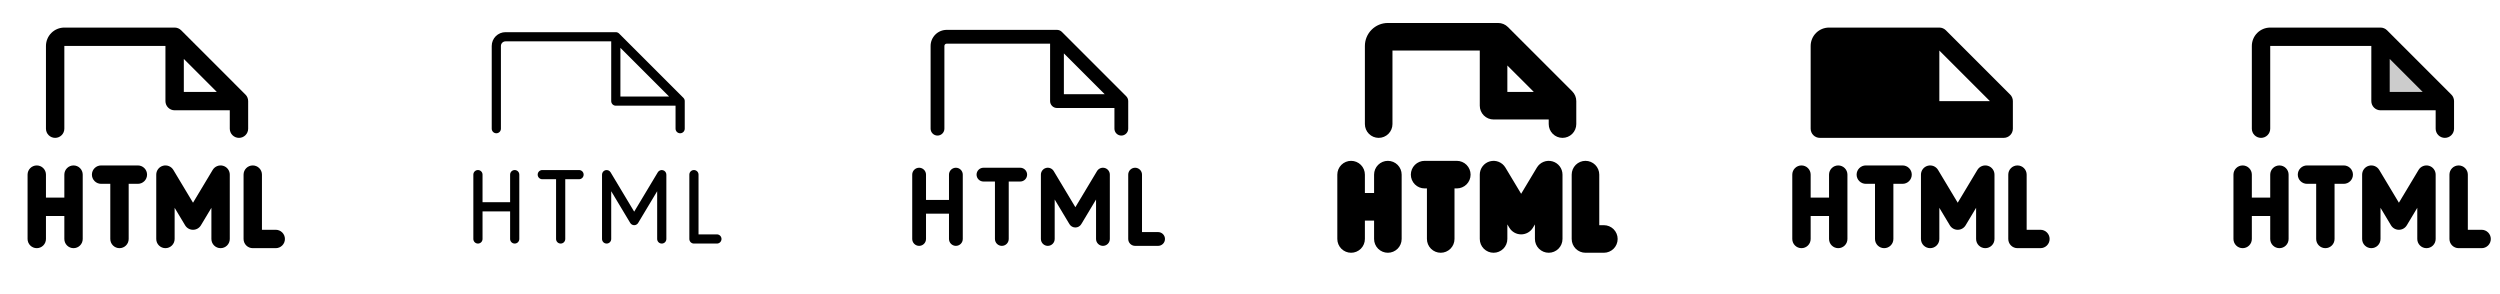 <svg width="272" height="32" viewBox="0 0 272 32" fill="none" xmlns="http://www.w3.org/2000/svg">
<g clip-path="url(#clip0_17_10190)">
<path d="M16 19C16 19.265 15.895 19.52 15.707 19.707C15.52 19.895 15.265 20 15 20H14V26C14 26.265 13.895 26.52 13.707 26.707C13.52 26.895 13.265 27 13 27C12.735 27 12.48 26.895 12.293 26.707C12.105 26.52 12 26.265 12 26V20H11C10.735 20 10.48 19.895 10.293 19.707C10.105 19.52 10 19.265 10 19C10 18.735 10.105 18.48 10.293 18.293C10.48 18.105 10.735 18 11 18H15C15.265 18 15.52 18.105 15.707 18.293C15.895 18.48 16 18.735 16 19ZM8 18C7.735 18 7.48 18.105 7.293 18.293C7.105 18.48 7 18.735 7 19V21.5H5V19C5 18.735 4.895 18.48 4.707 18.293C4.52 18.105 4.265 18 4 18C3.735 18 3.48 18.105 3.293 18.293C3.105 18.48 3 18.735 3 19V26C3 26.265 3.105 26.52 3.293 26.707C3.48 26.895 3.735 27 4 27C4.265 27 4.52 26.895 4.707 26.707C4.895 26.52 5 26.265 5 26V23.5H7V26C7 26.265 7.105 26.52 7.293 26.707C7.48 26.895 7.735 27 8 27C8.265 27 8.52 26.895 8.707 26.707C8.895 26.52 9 26.265 9 26V19C9 18.735 8.895 18.48 8.707 18.293C8.52 18.105 8.265 18 8 18ZM30 25H28.5V19C28.5 18.735 28.395 18.48 28.207 18.293C28.02 18.105 27.765 18 27.5 18C27.235 18 26.98 18.105 26.793 18.293C26.605 18.48 26.5 18.735 26.5 19V26C26.5 26.265 26.605 26.52 26.793 26.707C26.98 26.895 27.235 27 27.5 27H30C30.265 27 30.52 26.895 30.707 26.707C30.895 26.52 31 26.265 31 26C31 25.735 30.895 25.48 30.707 25.293C30.52 25.105 30.265 25 30 25ZM24.267 18.036C24.057 17.978 23.832 17.99 23.629 18.071C23.426 18.152 23.255 18.297 23.142 18.485L21 22.056L18.858 18.485C18.745 18.297 18.574 18.152 18.371 18.071C18.168 17.99 17.944 17.977 17.733 18.036C17.522 18.094 17.336 18.22 17.204 18.394C17.072 18.569 17 18.781 17 19V26C17 26.265 17.105 26.52 17.293 26.707C17.48 26.895 17.735 27 18 27C18.265 27 18.52 26.895 18.707 26.707C18.895 26.52 19 26.265 19 26V22.61L20.142 24.515C20.231 24.663 20.357 24.786 20.507 24.871C20.658 24.956 20.827 25 21 25C21.173 25 21.342 24.956 21.493 24.871C21.643 24.786 21.769 24.663 21.858 24.515L23 22.61V26C23 26.265 23.105 26.52 23.293 26.707C23.48 26.895 23.735 27 24 27C24.265 27 24.52 26.895 24.707 26.707C24.895 26.52 25 26.265 25 26V19C25 18.781 24.928 18.569 24.796 18.395C24.664 18.221 24.478 18.095 24.267 18.036ZM26 15C25.735 15 25.48 14.895 25.293 14.707C25.105 14.52 25 14.265 25 14V12H19C18.735 12 18.48 11.895 18.293 11.707C18.105 11.52 18 11.265 18 11V5H7V14C7 14.265 6.895 14.52 6.707 14.707C6.52 14.895 6.265 15 6 15C5.735 15 5.48 14.895 5.293 14.707C5.105 14.52 5 14.265 5 14V5C5 4.47 5.211 3.961 5.586 3.586C5.961 3.211 6.47 3 7 3H19C19.131 3 19.262 3.026 19.383 3.076C19.504 3.126 19.615 3.2 19.707 3.292L26.707 10.293C26.8 10.385 26.874 10.496 26.924 10.617C26.974 10.739 27 10.869 27 11V14C27 14.265 26.895 14.52 26.707 14.707C26.52 14.895 26.265 15 26 15ZM23.586 10L20 6.414V10H23.586Z" fill="currentColor"/>
<path d="M63.5 19C63.5 19.133 63.447 19.26 63.354 19.354C63.26 19.447 63.133 19.5 63 19.5H61.5V26C61.5 26.133 61.447 26.26 61.354 26.354C61.26 26.447 61.133 26.5 61 26.5C60.867 26.5 60.74 26.447 60.646 26.354C60.553 26.26 60.5 26.133 60.5 26V19.5H59C58.867 19.5 58.74 19.447 58.646 19.354C58.553 19.26 58.5 19.133 58.5 19C58.5 18.867 58.553 18.74 58.646 18.646C58.74 18.553 58.867 18.5 59 18.5H63C63.133 18.5 63.26 18.553 63.354 18.646C63.447 18.74 63.5 18.867 63.5 19ZM56 18.5C55.867 18.5 55.74 18.553 55.646 18.646C55.553 18.74 55.5 18.867 55.5 19V22H52.5V19C52.5 18.867 52.447 18.74 52.354 18.646C52.26 18.553 52.133 18.5 52 18.5C51.867 18.5 51.74 18.553 51.646 18.646C51.553 18.74 51.5 18.867 51.5 19V26C51.5 26.133 51.553 26.26 51.646 26.354C51.74 26.447 51.867 26.5 52 26.5C52.133 26.5 52.26 26.447 52.354 26.354C52.447 26.26 52.5 26.133 52.5 26V23H55.5V26C55.5 26.133 55.553 26.26 55.646 26.354C55.74 26.447 55.867 26.5 56 26.5C56.133 26.5 56.26 26.447 56.354 26.354C56.447 26.26 56.5 26.133 56.5 26V19C56.5 18.867 56.447 18.74 56.354 18.646C56.26 18.553 56.133 18.5 56 18.5ZM78 25.5H76V19C76 18.867 75.947 18.74 75.854 18.646C75.76 18.553 75.633 18.5 75.5 18.5C75.367 18.5 75.24 18.553 75.146 18.646C75.053 18.74 75 18.867 75 19V26C75 26.133 75.053 26.26 75.146 26.354C75.24 26.447 75.367 26.5 75.5 26.5H78C78.133 26.5 78.26 26.447 78.354 26.354C78.447 26.26 78.5 26.133 78.5 26C78.5 25.867 78.447 25.74 78.354 25.646C78.26 25.553 78.133 25.5 78 25.5ZM72.134 18.519C72.028 18.489 71.916 18.495 71.815 18.536C71.713 18.576 71.628 18.649 71.571 18.742L69 23.029L66.429 18.742C66.373 18.649 66.287 18.576 66.185 18.535C66.084 18.495 65.972 18.489 65.866 18.518C65.761 18.547 65.668 18.61 65.602 18.697C65.536 18.784 65.5 18.891 65.5 19V26C65.5 26.133 65.553 26.26 65.646 26.354C65.74 26.447 65.867 26.5 66 26.5C66.133 26.5 66.26 26.447 66.354 26.354C66.447 26.26 66.5 26.133 66.5 26V20.805L68.571 24.258C68.616 24.331 68.678 24.393 68.754 24.435C68.829 24.478 68.914 24.5 69 24.5C69.086 24.5 69.171 24.478 69.246 24.435C69.322 24.393 69.384 24.331 69.429 24.258L71.5 20.805V26C71.5 26.133 71.553 26.26 71.646 26.354C71.74 26.447 71.867 26.5 72 26.5C72.133 26.5 72.26 26.447 72.354 26.354C72.447 26.26 72.5 26.133 72.5 26V19C72.5 18.891 72.464 18.785 72.398 18.698C72.332 18.611 72.239 18.548 72.134 18.519ZM74.354 10.644C74.4 10.691 74.437 10.746 74.463 10.807C74.488 10.868 74.5 10.934 74.5 11V14C74.5 14.133 74.447 14.26 74.354 14.354C74.26 14.447 74.133 14.5 74 14.5C73.867 14.5 73.74 14.447 73.646 14.354C73.553 14.26 73.5 14.133 73.5 14V11.5H67C66.867 11.5 66.74 11.447 66.646 11.354C66.553 11.26 66.5 11.133 66.5 11V4.5H55C54.867 4.5 54.74 4.553 54.646 4.646C54.553 4.74 54.5 4.867 54.5 5V14C54.5 14.133 54.447 14.26 54.354 14.354C54.26 14.447 54.133 14.5 54 14.5C53.867 14.5 53.74 14.447 53.646 14.354C53.553 14.26 53.5 14.133 53.5 14V5C53.5 4.602 53.658 4.221 53.939 3.939C54.221 3.658 54.602 3.5 55 3.5H67C67.066 3.5 67.131 3.513 67.191 3.538C67.252 3.563 67.307 3.6 67.354 3.646L74.354 10.644ZM72.793 10.5L67.5 5.206V10.5H72.793Z" fill="currentColor"/>
<path d="M111.75 19C111.75 19.199 111.671 19.39 111.53 19.53C111.39 19.671 111.199 19.75 111 19.75H109.75V26C109.75 26.199 109.671 26.39 109.53 26.53C109.39 26.671 109.199 26.75 109 26.75C108.801 26.75 108.61 26.671 108.47 26.53C108.329 26.39 108.25 26.199 108.25 26V19.75H107C106.801 19.75 106.61 19.671 106.47 19.53C106.329 19.39 106.25 19.199 106.25 19C106.25 18.801 106.329 18.61 106.47 18.47C106.61 18.329 106.801 18.25 107 18.25H111C111.199 18.25 111.39 18.329 111.53 18.47C111.671 18.61 111.75 18.801 111.75 19ZM104 18.25C103.801 18.25 103.61 18.329 103.47 18.47C103.329 18.61 103.25 18.801 103.25 19V21.75H100.75V19C100.75 18.801 100.671 18.61 100.53 18.47C100.39 18.329 100.199 18.25 100 18.25C99.801 18.25 99.61 18.329 99.47 18.47C99.329 18.61 99.25 18.801 99.25 19V26C99.25 26.199 99.329 26.39 99.47 26.53C99.61 26.671 99.801 26.75 100 26.75C100.199 26.75 100.39 26.671 100.53 26.53C100.671 26.39 100.75 26.199 100.75 26V23.25H103.25V26C103.25 26.199 103.329 26.39 103.47 26.53C103.61 26.671 103.801 26.75 104 26.75C104.199 26.75 104.39 26.671 104.53 26.53C104.671 26.39 104.75 26.199 104.75 26V19C104.75 18.801 104.671 18.61 104.53 18.47C104.39 18.329 104.199 18.25 104 18.25ZM126 25.25H124.25V19C124.25 18.801 124.171 18.61 124.03 18.47C123.89 18.329 123.699 18.25 123.5 18.25C123.301 18.25 123.11 18.329 122.97 18.47C122.829 18.61 122.75 18.801 122.75 19V26C122.75 26.199 122.829 26.39 122.97 26.53C123.11 26.671 123.301 26.75 123.5 26.75H126C126.199 26.75 126.39 26.671 126.53 26.53C126.671 26.39 126.75 26.199 126.75 26C126.75 25.801 126.671 25.61 126.53 25.47C126.39 25.329 126.199 25.25 126 25.25ZM120.2 18.277C120.042 18.234 119.874 18.243 119.721 18.303C119.569 18.364 119.441 18.473 119.356 18.614L117 22.543L114.644 18.614C114.559 18.473 114.431 18.363 114.279 18.302C114.126 18.241 113.958 18.232 113.8 18.276C113.641 18.32 113.502 18.414 113.403 18.545C113.303 18.676 113.25 18.836 113.25 19V26C113.25 26.199 113.329 26.39 113.47 26.53C113.61 26.671 113.801 26.75 114 26.75C114.199 26.75 114.39 26.671 114.53 26.53C114.671 26.39 114.75 26.199 114.75 26V21.707L116.356 24.386C116.423 24.498 116.517 24.59 116.63 24.654C116.743 24.718 116.87 24.751 117 24.751C117.13 24.751 117.257 24.718 117.37 24.654C117.483 24.59 117.577 24.498 117.644 24.386L119.25 21.707V26C119.25 26.199 119.329 26.39 119.47 26.53C119.61 26.671 119.801 26.75 120 26.75C120.199 26.75 120.39 26.671 120.53 26.53C120.671 26.39 120.75 26.199 120.75 26V19C120.75 18.836 120.696 18.677 120.597 18.546C120.497 18.416 120.358 18.321 120.2 18.277ZM122.75 14C122.75 14.199 122.671 14.39 122.53 14.53C122.39 14.671 122.199 14.75 122 14.75C121.801 14.75 121.61 14.671 121.47 14.53C121.329 14.39 121.25 14.199 121.25 14V11.75H115C114.801 11.75 114.61 11.671 114.47 11.53C114.329 11.39 114.25 11.199 114.25 11V4.75H103C102.934 4.75 102.87 4.776 102.823 4.823C102.776 4.87 102.75 4.934 102.75 5V14C102.75 14.199 102.671 14.39 102.53 14.53C102.39 14.671 102.199 14.75 102 14.75C101.801 14.75 101.61 14.671 101.47 14.53C101.329 14.39 101.25 14.199 101.25 14V5C101.25 4.536 101.434 4.091 101.763 3.763C102.091 3.434 102.536 3.25 103 3.25H115C115.099 3.25 115.196 3.269 115.288 3.307C115.379 3.345 115.462 3.4 115.531 3.47L122.531 10.47C122.671 10.611 122.75 10.801 122.75 11V14ZM120.19 10.25L115.75 5.81V10.25H120.19Z" fill="currentColor"/>
<path d="M160 19C160 19.398 159.842 19.779 159.561 20.061C159.279 20.342 158.898 20.5 158.5 20.5H158.25V26C158.25 26.398 158.092 26.779 157.811 27.061C157.529 27.342 157.148 27.5 156.75 27.5C156.352 27.5 155.971 27.342 155.689 27.061C155.408 26.779 155.25 26.398 155.25 26V20.5H155C154.602 20.5 154.221 20.342 153.939 20.061C153.658 19.779 153.5 19.398 153.5 19C153.5 18.602 153.658 18.221 153.939 17.939C154.221 17.658 154.602 17.5 155 17.5H158.5C158.898 17.5 159.279 17.658 159.561 17.939C159.842 18.221 160 18.602 160 19ZM151 17.5C150.602 17.5 150.221 17.658 149.939 17.939C149.658 18.221 149.5 18.602 149.5 19V21H148.5V19C148.5 18.602 148.342 18.221 148.061 17.939C147.779 17.658 147.398 17.5 147 17.5C146.602 17.5 146.221 17.658 145.939 17.939C145.658 18.221 145.5 18.602 145.5 19V26C145.5 26.398 145.658 26.779 145.939 27.061C146.221 27.342 146.602 27.5 147 27.5C147.398 27.5 147.779 27.342 148.061 27.061C148.342 26.779 148.5 26.398 148.5 26V24H149.5V26C149.5 26.398 149.658 26.779 149.939 27.061C150.221 27.342 150.602 27.5 151 27.5C151.398 27.5 151.779 27.342 152.061 27.061C152.342 26.779 152.5 26.398 152.5 26V19C152.5 18.602 152.342 18.221 152.061 17.939C151.779 17.658 151.398 17.5 151 17.5ZM174.5 24.5H174V19C174 18.602 173.842 18.221 173.561 17.939C173.279 17.658 172.898 17.5 172.5 17.5C172.102 17.5 171.721 17.658 171.439 17.939C171.158 18.221 171 18.602 171 19V26C171 26.398 171.158 26.779 171.439 27.061C171.721 27.342 172.102 27.5 172.5 27.5H174.5C174.898 27.5 175.279 27.342 175.561 27.061C175.842 26.779 176 26.398 176 26C176 25.602 175.842 25.221 175.561 24.939C175.279 24.658 174.898 24.5 174.5 24.5ZM168.9 17.555C168.584 17.468 168.248 17.486 167.943 17.608C167.639 17.729 167.383 17.948 167.214 18.229L165.5 21.085L163.786 18.229C163.617 17.948 163.361 17.729 163.057 17.608C162.752 17.486 162.416 17.467 162.1 17.555C161.784 17.642 161.505 17.831 161.306 18.092C161.108 18.353 161 18.672 161 19V26C161 26.398 161.158 26.779 161.439 27.061C161.721 27.342 162.102 27.5 162.5 27.5C162.898 27.5 163.279 27.342 163.561 27.061C163.842 26.779 164 26.398 164 26V24.415L164.214 24.771C164.347 24.993 164.536 25.177 164.761 25.305C164.986 25.432 165.241 25.5 165.5 25.5C165.759 25.5 166.014 25.432 166.239 25.305C166.464 25.177 166.653 24.993 166.786 24.771L167 24.415V26C167 26.398 167.158 26.779 167.439 27.061C167.721 27.342 168.102 27.5 168.5 27.5C168.898 27.5 169.279 27.342 169.561 27.061C169.842 26.779 170 26.398 170 26V19C170 18.672 169.892 18.353 169.694 18.092C169.495 17.831 169.216 17.642 168.9 17.555ZM170 15C169.602 15 169.221 14.842 168.939 14.561C168.658 14.279 168.5 13.898 168.5 13.5V13H162.5C162.102 13 161.721 12.842 161.439 12.561C161.158 12.279 161 11.898 161 11.5V5.5H151.5V13.5C151.5 13.898 151.342 14.279 151.061 14.561C150.779 14.842 150.398 15 150 15C149.602 15 149.221 14.842 148.939 14.561C148.658 14.279 148.5 13.898 148.5 13.5V5C148.5 4.337 148.763 3.701 149.232 3.232C149.701 2.763 150.337 2.5 151 2.5H163C163.197 2.5 163.392 2.539 163.574 2.614C163.757 2.69 163.922 2.801 164.061 2.94L171.061 9.94C171.342 10.221 171.5 10.602 171.5 11V13.5C171.5 13.898 171.342 14.279 171.061 14.561C170.779 14.842 170.398 15 170 15ZM166.875 10L164 7.125V10H166.875Z" fill="currentColor"/>
<path d="M219 14V11C219 10.869 218.974 10.739 218.924 10.617C218.874 10.496 218.8 10.385 218.708 10.293L211.708 3.292C211.615 3.2 211.504 3.126 211.383 3.076C211.261 3.026 211.131 3 211 3H199C198.47 3 197.961 3.211 197.586 3.586C197.211 3.961 197 4.47 197 5V14C197 14.265 197.105 14.52 197.293 14.707C197.48 14.895 197.735 15 198 15H218C218.265 15 218.52 14.895 218.707 14.707C218.895 14.52 219 14.265 219 14ZM211 11V5.5L216.5 11H211ZM208 19C208 19.265 207.895 19.52 207.707 19.707C207.52 19.895 207.265 20 207 20H206V26C206 26.265 205.895 26.52 205.707 26.707C205.52 26.895 205.265 27 205 27C204.735 27 204.48 26.895 204.293 26.707C204.105 26.52 204 26.265 204 26V20H203C202.735 20 202.48 19.895 202.293 19.707C202.105 19.52 202 19.265 202 19C202 18.735 202.105 18.48 202.293 18.293C202.48 18.105 202.735 18 203 18H207C207.265 18 207.52 18.105 207.707 18.293C207.895 18.48 208 18.735 208 19ZM201 19V26C201 26.265 200.895 26.52 200.707 26.707C200.52 26.895 200.265 27 200 27C199.735 27 199.48 26.895 199.293 26.707C199.105 26.52 199 26.265 199 26V23.5H197V26C197 26.265 196.895 26.52 196.707 26.707C196.52 26.895 196.265 27 196 27C195.735 27 195.48 26.895 195.293 26.707C195.105 26.52 195 26.265 195 26V19C195 18.735 195.105 18.48 195.293 18.293C195.48 18.105 195.735 18 196 18C196.265 18 196.52 18.105 196.707 18.293C196.895 18.48 197 18.735 197 19V21.5H199V19C199 18.735 199.105 18.48 199.293 18.293C199.48 18.105 199.735 18 200 18C200.265 18 200.52 18.105 200.707 18.293C200.895 18.48 201 18.735 201 19ZM223 26C223 26.265 222.895 26.52 222.707 26.707C222.52 26.895 222.265 27 222 27H219.5C219.235 27 218.98 26.895 218.793 26.707C218.605 26.52 218.5 26.265 218.5 26V19C218.5 18.735 218.605 18.48 218.793 18.293C218.98 18.105 219.235 18 219.5 18C219.765 18 220.02 18.105 220.207 18.293C220.395 18.48 220.5 18.735 220.5 19V25H222C222.265 25 222.52 25.105 222.707 25.293C222.895 25.48 223 25.735 223 26ZM217 19V26C217 26.265 216.895 26.52 216.707 26.707C216.52 26.895 216.265 27 216 27C215.735 27 215.48 26.895 215.293 26.707C215.105 26.52 215 26.265 215 26V22.61L213.858 24.515C213.769 24.663 213.643 24.786 213.493 24.871C213.342 24.956 213.173 25 213 25C212.827 25 212.658 24.956 212.507 24.871C212.357 24.786 212.231 24.663 212.142 24.515L211 22.61V26C211 26.265 210.895 26.52 210.707 26.707C210.52 26.895 210.265 27 210 27C209.735 27 209.48 26.895 209.293 26.707C209.105 26.52 209 26.265 209 26V19C209 18.781 209.071 18.569 209.204 18.394C209.336 18.22 209.522 18.094 209.733 18.036C209.944 17.977 210.168 17.99 210.371 18.071C210.574 18.152 210.745 18.297 210.858 18.485L213 22.056L215.142 18.485C215.255 18.297 215.426 18.152 215.629 18.071C215.832 17.99 216.056 17.977 216.267 18.036C216.478 18.094 216.664 18.22 216.796 18.394C216.929 18.569 217 18.781 217 19Z" fill="currentColor"/>
<path opacity="0.2" d="M266 11H259V4L266 11Z" fill="currentColor"/>
<path d="M256 19C256 19.265 255.895 19.52 255.707 19.707C255.52 19.895 255.265 20 255 20H254V26C254 26.265 253.895 26.52 253.707 26.707C253.52 26.895 253.265 27 253 27C252.735 27 252.48 26.895 252.293 26.707C252.105 26.52 252 26.265 252 26V20H251C250.735 20 250.48 19.895 250.293 19.707C250.105 19.52 250 19.265 250 19C250 18.735 250.105 18.48 250.293 18.293C250.48 18.105 250.735 18 251 18H255C255.265 18 255.52 18.105 255.707 18.293C255.895 18.48 256 18.735 256 19ZM248 18C247.735 18 247.48 18.105 247.293 18.293C247.105 18.48 247 18.735 247 19V21.5H245V19C245 18.735 244.895 18.48 244.707 18.293C244.52 18.105 244.265 18 244 18C243.735 18 243.48 18.105 243.293 18.293C243.105 18.48 243 18.735 243 19V26C243 26.265 243.105 26.52 243.293 26.707C243.48 26.895 243.735 27 244 27C244.265 27 244.52 26.895 244.707 26.707C244.895 26.52 245 26.265 245 26V23.5H247V26C247 26.265 247.105 26.52 247.293 26.707C247.48 26.895 247.735 27 248 27C248.265 27 248.52 26.895 248.707 26.707C248.895 26.52 249 26.265 249 26V19C249 18.735 248.895 18.48 248.707 18.293C248.52 18.105 248.265 18 248 18ZM270 25H268.5V19C268.5 18.735 268.395 18.48 268.207 18.293C268.02 18.105 267.765 18 267.5 18C267.235 18 266.98 18.105 266.793 18.293C266.605 18.48 266.5 18.735 266.5 19V26C266.5 26.265 266.605 26.52 266.793 26.707C266.98 26.895 267.235 27 267.5 27H270C270.265 27 270.52 26.895 270.707 26.707C270.895 26.52 271 26.265 271 26C271 25.735 270.895 25.48 270.707 25.293C270.52 25.105 270.265 25 270 25ZM264.267 18.036C264.057 17.978 263.833 17.99 263.629 18.071C263.426 18.152 263.255 18.297 263.142 18.485L261 22.056L258.858 18.485C258.745 18.297 258.574 18.152 258.371 18.071C258.168 17.99 257.944 17.977 257.733 18.036C257.522 18.094 257.336 18.22 257.204 18.394C257.071 18.569 257 18.781 257 19V26C257 26.265 257.105 26.52 257.293 26.707C257.48 26.895 257.735 27 258 27C258.265 27 258.52 26.895 258.707 26.707C258.895 26.52 259 26.265 259 26V22.61L260.142 24.515C260.231 24.663 260.357 24.786 260.507 24.871C260.658 24.956 260.827 25 261 25C261.173 25 261.342 24.956 261.493 24.871C261.643 24.786 261.769 24.663 261.858 24.515L263 22.61V26C263 26.265 263.105 26.52 263.293 26.707C263.48 26.895 263.735 27 264 27C264.265 27 264.52 26.895 264.707 26.707C264.895 26.52 265 26.265 265 26V19C265 18.781 264.928 18.569 264.796 18.395C264.664 18.221 264.478 18.095 264.267 18.036ZM266 15C265.735 15 265.48 14.895 265.293 14.707C265.105 14.52 265 14.265 265 14V12H259C258.735 12 258.48 11.895 258.293 11.707C258.105 11.52 258 11.265 258 11V5H247V14C247 14.265 246.895 14.52 246.707 14.707C246.52 14.895 246.265 15 246 15C245.735 15 245.48 14.895 245.293 14.707C245.105 14.52 245 14.265 245 14V5C245 4.47 245.211 3.961 245.586 3.586C245.961 3.211 246.47 3 247 3H259C259.131 3 259.261 3.026 259.383 3.076C259.504 3.126 259.615 3.2 259.708 3.292L266.708 10.293C266.8 10.385 266.874 10.496 266.924 10.617C266.974 10.739 267 10.869 267 11V14C267 14.265 266.895 14.52 266.707 14.707C266.52 14.895 266.265 15 266 15ZM263.586 10L260 6.414V10H263.586Z" fill="currentColor"/>
</g>
<defs>
<clipPath id="clip0_17_10190">
<rect width="272" height="32" rx="5" fill="white"/>
</clipPath>
</defs>
</svg>
